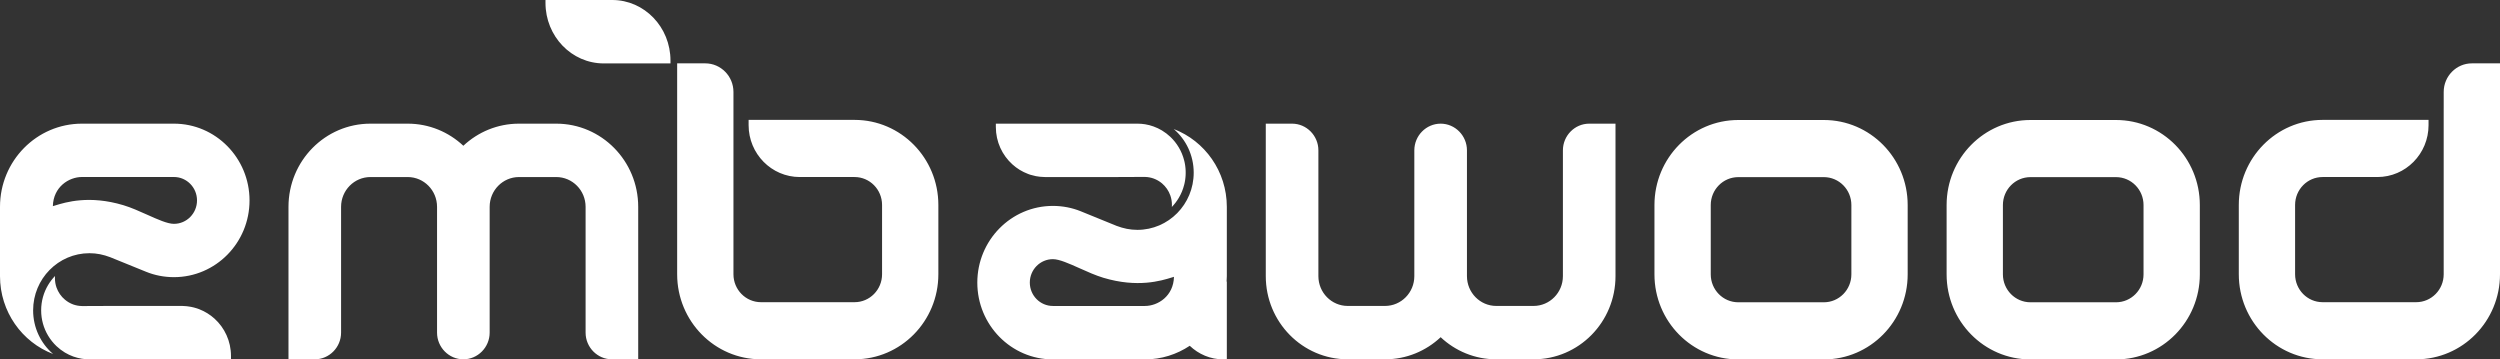 <svg width="160" height="23" viewBox="0 0 160 23" fill="none" xmlns="http://www.w3.org/2000/svg">
<rect x="0" y="0" width="160" height="23" fill="#333333" stroke="none"/>
<path fill-rule="evenodd" clip-rule="evenodd" d="M39.03 4.059H38.64C36.581 4.059 34.911 2.323 34.911 0.185V0H39.183C41.242 0 42.911 1.735 42.911 3.874V4.059H39.03ZM3.522 13.152L3.522 13.152C4.209 12.94 5.714 12.477 7.899 13.133C8.393 13.281 8.921 13.518 9.42 13.742C10.098 14.046 10.722 14.326 11.132 14.326C11.947 14.326 12.609 13.654 12.609 12.826C12.609 11.999 11.947 11.328 11.132 11.328H5.245C4.407 11.328 3.413 11.961 3.383 13.194C3.425 13.182 3.471 13.168 3.522 13.152L3.522 13.152L3.522 13.152ZM3.399 22.656C1.413 21.899 0 19.954 0 17.674V13.237C0 10.296 2.349 7.914 5.245 7.914H11.132C13.804 7.914 15.97 10.118 15.97 12.828C15.97 15.54 13.804 17.738 11.132 17.738C10.503 17.738 9.894 17.616 9.351 17.394L7.054 16.461C6.619 16.296 6.195 16.205 5.725 16.205C3.733 16.205 2.12 17.842 2.12 19.862C2.12 20.983 2.617 21.986 3.399 22.656ZM40.845 22.996H39.162C38.236 22.996 37.478 22.227 37.478 21.288V20.793V13.237C37.478 12.184 36.637 11.331 35.6 11.331H33.215C32.179 11.331 31.338 12.184 31.338 13.237V18.019V19.692V21.288C31.338 22.227 30.58 22.996 29.654 22.996C28.728 22.996 27.971 22.227 27.971 21.288V19.692V13.237C27.971 12.184 27.13 11.331 26.093 11.331H23.708C22.671 11.331 21.829 12.184 21.829 13.237V18.019V20.793V21.288C21.829 22.227 21.073 22.996 20.146 22.996H18.463V20.793V18.019V13.237C18.463 10.296 20.81 7.914 23.708 7.914H26.093C27.468 7.914 28.718 8.451 29.654 9.329C30.589 8.451 31.84 7.914 33.215 7.914H35.6C38.497 7.914 40.845 10.296 40.845 13.237V18.019V20.793V22.996ZM81.01 7.914H82.693C83.619 7.914 84.377 8.683 84.377 9.622V10.117V17.674C84.377 18.726 85.218 19.58 86.255 19.58H88.64C89.677 19.58 90.517 18.726 90.517 17.674V12.891V11.218V9.622C90.517 8.683 91.275 7.914 92.202 7.914C93.127 7.914 93.885 8.683 93.885 9.622V11.218V17.674C93.885 18.726 94.725 19.58 95.762 19.58H98.147C99.184 19.58 100.026 18.726 100.026 17.674V12.891V10.117V9.622C100.026 8.683 100.783 7.914 101.709 7.914H103.392V10.117V12.891V17.674C103.392 20.614 101.045 22.996 98.147 22.996H95.762C94.387 22.996 93.136 22.46 92.202 21.581C91.266 22.46 90.015 22.996 88.64 22.996H86.255C83.358 22.996 81.01 20.614 81.01 17.674V12.891V10.117V7.914ZM12.764 19.795C13.121 19.934 13.445 20.137 13.726 20.39C14.375 20.977 14.783 21.831 14.783 22.782V22.997H13.726H12.764H12.573H12.226H11.688H11.149H10.611H10.073H9.536H8.997H8.458H7.921H7.382H6.845H6.306H5.768H5.724C5.556 22.997 5.391 22.984 5.23 22.957C5.044 22.926 4.865 22.879 4.692 22.818C4.504 22.75 4.323 22.664 4.154 22.563C3.96 22.445 3.78 22.308 3.615 22.153C3.407 21.955 3.226 21.728 3.077 21.479C2.796 21.007 2.634 20.454 2.634 19.862C2.634 19.27 2.796 18.717 3.077 18.244C3.203 18.033 3.351 17.839 3.521 17.664L3.516 17.802C3.516 18.01 3.55 18.21 3.615 18.396C3.723 18.703 3.91 18.974 4.154 19.177C4.313 19.311 4.494 19.416 4.692 19.488C4.861 19.546 5.041 19.582 5.23 19.586L5.275 19.588L5.768 19.585L6.306 19.583L6.845 19.581H7.001H7.382H7.921H8.458H8.997H9.536H10.073H10.611H11.149H11.629H11.688C11.871 19.585 12.051 19.604 12.226 19.639C12.343 19.661 12.459 19.691 12.573 19.727H12.575L12.583 19.729L12.591 19.733H12.592L12.6 19.736L12.608 19.739L12.613 19.74L12.616 19.741L12.625 19.744L12.633 19.747L12.641 19.75L12.649 19.752L12.653 19.753L12.658 19.755L12.666 19.758L12.673 19.76L12.674 19.762L12.682 19.764L12.691 19.767H12.692L12.699 19.77L12.707 19.772L12.713 19.775L12.715 19.776L12.723 19.779L12.732 19.781L12.74 19.786L12.748 19.788L12.752 19.79L12.756 19.791L12.764 19.795ZM140.789 17.56C140.789 20.566 138.387 23.003 135.425 23.003H129.948C126.986 23.003 124.583 20.566 124.583 17.56V13.121C124.583 10.116 126.986 7.68 129.948 7.68H135.425C138.387 7.68 140.789 10.116 140.789 13.121V17.56ZM128.186 16.018V17.56C128.186 18.546 128.975 19.346 129.948 19.346H132.943H133.036H135.425C136.398 19.346 137.186 18.546 137.186 17.56V14.664V13.122C137.186 12.136 136.398 11.336 135.425 11.336H132.43H132.336H129.948C128.975 11.336 128.186 12.136 128.186 13.122V16.018ZM116.727 23.003C119.689 23.003 122.091 20.566 122.091 17.56V13.121C122.091 10.116 119.689 7.68 116.727 7.68H111.249C108.286 7.68 105.885 10.116 105.885 13.121V17.56C105.885 20.566 108.286 23.003 111.249 23.003H116.727ZM109.488 17.56V16.018V13.122C109.488 12.136 110.277 11.336 111.249 11.336H113.638H113.731H116.727C117.699 11.336 118.488 12.136 118.488 13.122V14.664V17.56C118.488 18.546 117.699 19.346 116.727 19.346H114.338H114.244H111.249C110.277 19.346 109.488 18.546 109.488 17.56ZM43.338 4.055H45.14C46.13 4.055 46.941 4.877 46.941 5.883V13.553V16.012V17.553C46.941 18.54 47.73 19.34 48.701 19.34H52.304H54.692C55.664 19.34 56.452 18.54 56.452 17.553V13.116C56.452 12.129 55.664 11.33 54.692 11.33H51.184C49.377 11.33 47.911 9.843 47.911 8.009V7.673H54.692C57.654 7.673 60.055 10.11 60.055 13.116V17.553C60.055 20.56 57.654 22.996 54.692 22.996H48.701C45.74 22.996 43.338 20.56 43.338 17.553V9.381V4.055ZM158.198 4.055H160V6.918V9.381V17.553C160 20.56 157.598 22.996 154.636 22.996H148.646C145.684 22.996 143.283 20.56 143.283 17.553V13.116C143.283 10.11 145.684 7.673 148.646 7.673H155.427V8.009C155.427 9.843 153.961 11.33 152.154 11.33H148.646C147.674 11.33 146.886 12.13 146.886 13.116V17.553C146.886 18.54 147.674 19.34 148.646 19.34H151.034H154.636C155.609 19.34 156.396 18.54 156.396 17.553V16.012V13.553V6.918H156.397V5.883C156.397 4.877 157.208 4.055 158.198 4.055ZM75.883 11.036V11.048V11.062V11.074V11.076V11.086V11.099V11.105V11.111L75.882 11.123V11.131V11.135V11.147V11.159V11.161L75.88 11.172V11.185V11.186V11.197L75.88 11.209V11.214V11.221L75.878 11.233V11.241L75.877 11.245V11.258L75.875 11.269V11.27V11.282L75.874 11.294V11.296L75.873 11.306L75.872 11.318V11.324V11.331L75.87 11.342L75.869 11.351V11.354L75.867 11.367L75.866 11.377V11.379L75.865 11.391L75.864 11.403V11.404L75.862 11.415L75.861 11.427V11.431L75.859 11.439L75.858 11.451L75.857 11.457V11.463L75.856 11.475L75.854 11.484L75.853 11.487L75.852 11.499L75.851 11.511L75.848 11.523L75.846 11.534V11.538L75.845 11.546L75.843 11.558V11.565L75.841 11.57L75.838 11.582L75.837 11.591V11.594L75.835 11.605L75.833 11.617V11.618L75.83 11.629L75.828 11.641V11.643L75.827 11.652L75.824 11.664L75.823 11.67L75.822 11.676L75.819 11.688L75.817 11.696L75.816 11.698L75.815 11.71L75.812 11.722L75.809 11.735L75.807 11.745L75.806 11.748L75.804 11.757L75.801 11.769L75.8 11.775L75.799 11.78L75.796 11.792L75.793 11.8V11.803L75.79 11.815L75.787 11.825V11.827C75.712 12.126 75.595 12.409 75.44 12.667C75.315 12.877 75.166 13.072 74.998 13.246L75.003 13.108C75.003 12.901 74.967 12.701 74.903 12.516C74.796 12.207 74.607 11.938 74.365 11.733C74.207 11.601 74.025 11.495 73.827 11.424C73.658 11.364 73.476 11.329 73.287 11.324H73.243L72.75 11.325L72.212 11.328L71.674 11.329L71.517 11.331H71.136H70.597H70.059H69.521H68.984H68.446H67.906H67.369H66.889L66.831 11.329C66.648 11.326 66.467 11.306 66.293 11.273C66.174 11.249 66.058 11.22 65.946 11.185L65.944 11.183L65.934 11.181L65.927 11.178H65.925L65.894 11.167L65.886 11.164L65.876 11.162L65.82 11.141L65.812 11.138L65.787 11.128H65.786C65.418 10.989 65.08 10.781 64.793 10.52C64.143 9.934 63.734 9.079 63.734 8.128V7.914H64.793H65.754H65.946H66.293H66.831H67.369H67.906H68.446H68.984H69.521H70.059H70.597H71.136H71.674H72.212H72.75H72.793C72.962 7.914 73.127 7.927 73.287 7.953C73.473 7.984 73.654 8.03 73.827 8.094C74.015 8.161 74.194 8.247 74.365 8.349C74.558 8.465 74.739 8.603 74.903 8.758C75.111 8.956 75.293 9.182 75.44 9.431C75.595 9.689 75.712 9.972 75.787 10.271V10.272L75.79 10.283L75.793 10.294V10.298L75.796 10.306L75.799 10.318L75.8 10.323L75.801 10.329L75.804 10.341L75.806 10.349L75.807 10.353L75.809 10.363L75.812 10.375L75.815 10.387L75.816 10.398L75.817 10.402L75.819 10.41L75.822 10.422L75.823 10.427L75.824 10.434L75.827 10.445L75.828 10.454V10.457L75.83 10.469L75.833 10.48V10.481L75.835 10.492L75.837 10.504V10.506L75.838 10.516L75.841 10.528L75.843 10.533V10.54L75.845 10.552L75.846 10.56V10.563L75.848 10.575L75.851 10.585V10.586L75.852 10.599L75.853 10.611L75.854 10.612L75.856 10.623L75.857 10.635V10.639L75.858 10.647L75.859 10.659L75.861 10.667V10.671L75.862 10.683L75.864 10.694V10.695L75.865 10.707L75.866 10.719V10.72L75.867 10.731L75.869 10.743V10.748L75.87 10.755L75.872 10.767V10.774V10.779L75.873 10.791L75.874 10.802V10.803L75.875 10.815V10.828V10.829L75.877 10.84V10.851L75.878 10.856V10.864L75.88 10.876V10.884V10.889L75.88 10.901V10.91V10.913V10.925L75.882 10.937V10.938V10.949V10.963V10.965V10.974L75.883 10.987V10.993V10.999V11.011V11.021V11.024V11.036ZM67.386 19.582H73.272C74.11 19.582 75.104 18.95 75.134 17.716C75.093 17.728 75.047 17.742 74.997 17.758C74.312 17.97 72.806 18.434 70.618 17.778C70.124 17.63 69.596 17.393 69.097 17.169C68.419 16.866 67.795 16.586 67.386 16.586C66.57 16.586 65.908 17.256 65.908 18.084C65.908 18.912 66.57 19.582 67.386 19.582ZM75.119 8.258C77.104 9.017 78.517 10.962 78.517 13.242V17.679C78.517 17.767 78.511 17.855 78.505 17.942C78.504 17.967 78.502 17.991 78.5 18.016H78.517V18.222V18.768V19.314V19.86V20.405V20.757V20.952V21.929V23.002H78.306C77.468 23.002 76.709 22.669 76.144 22.13C75.318 22.679 74.333 23.002 73.272 23.002H67.386C64.714 23.002 62.548 20.799 62.548 18.087C62.548 15.376 64.714 13.178 67.386 13.178C68.015 13.178 68.624 13.3 69.167 13.521L71.463 14.456C71.898 14.62 72.323 14.711 72.793 14.711C74.784 14.711 76.397 13.074 76.397 11.054C76.397 9.933 75.902 8.93 75.119 8.258Z" fill="white"/>
</svg>
